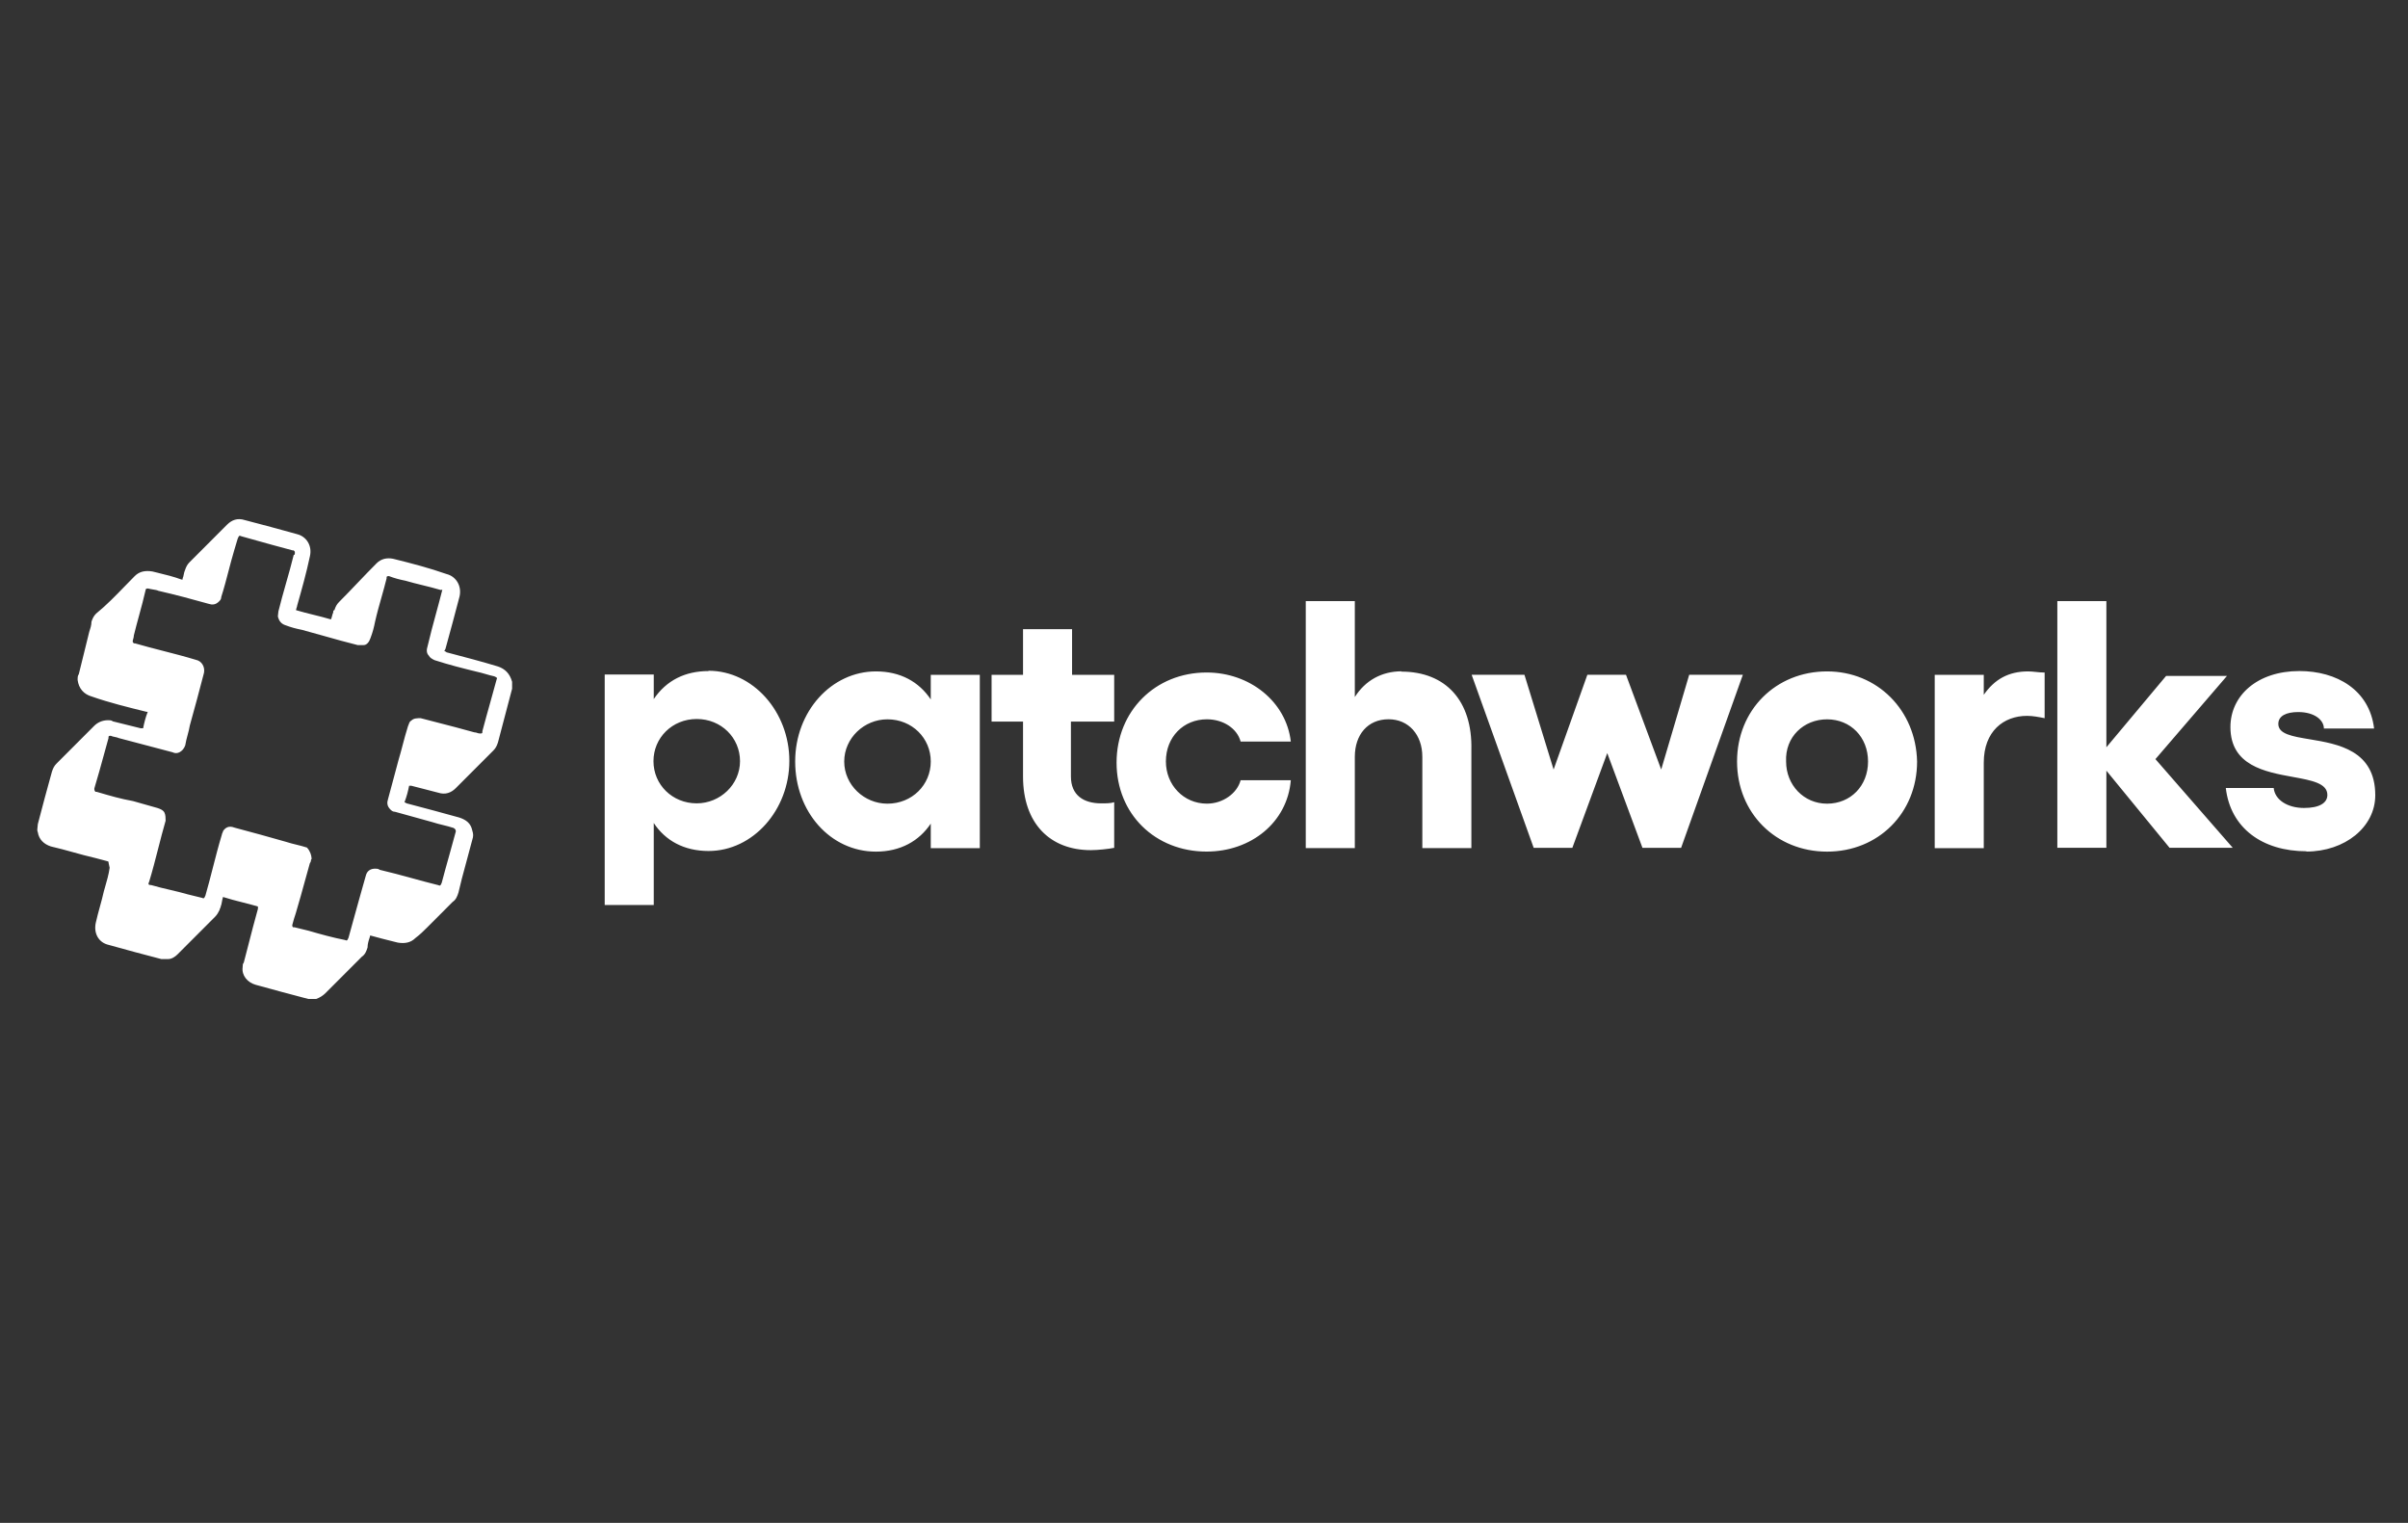 <svg class="w-full" width="136" height="86" xmlns="http://www.w3.org/2000/svg" viewBox="0 0 136 86" fill="none">
<rect x="0" y="0" width="136" height="86" fill="#333333" stroke="none"/>
<path fill-rule="evenodd" clip-rule="evenodd" d="M17.501 48.745C17.566 48.68 17.566 48.549 17.566 48.549L17.598 48.517C17.598 48.256 17.468 47.995 17.338 47.864C17.142 47.799 16.943 47.75 16.743 47.701C16.543 47.652 16.344 47.603 16.148 47.538C15.171 47.261 14.242 47 13.248 46.739C12.922 46.608 12.726 46.739 12.596 46.935C12.596 46.967 12.58 47 12.564 47.032C12.547 47.065 12.531 47.098 12.531 47.13C12.345 47.744 12.182 48.377 12.02 49.008C11.885 49.535 11.751 50.06 11.602 50.572C11.592 50.593 11.583 50.611 11.576 50.628C11.534 50.72 11.517 50.758 11.407 50.703C11.13 50.637 10.869 50.572 10.608 50.507C10.282 50.411 9.94 50.331 9.6 50.251C9.244 50.168 8.889 50.085 8.555 49.985C8.36 49.985 8.36 49.919 8.425 49.789C8.612 49.175 8.774 48.542 8.936 47.911C9.071 47.385 9.206 46.859 9.354 46.347V46.347C9.354 46.217 9.354 46.021 9.289 45.891C9.223 45.76 9.093 45.695 8.897 45.63C8.669 45.565 8.437 45.499 8.205 45.434C7.973 45.369 7.741 45.303 7.513 45.238C6.816 45.114 6.194 44.932 5.561 44.746C5.527 44.736 5.493 44.726 5.459 44.716H5.394C5.329 44.651 5.329 44.586 5.329 44.586V44.521C5.519 43.896 5.7 43.234 5.88 42.58C5.963 42.278 6.045 41.977 6.128 41.682V41.617C6.128 41.552 6.193 41.552 6.258 41.552H6.258C6.323 41.585 6.405 41.601 6.486 41.617C6.567 41.633 6.649 41.65 6.714 41.682C7.754 41.959 8.745 42.219 9.736 42.479L9.745 42.482C9.875 42.547 10.005 42.547 10.136 42.482C10.266 42.416 10.396 42.286 10.462 42.09C10.495 41.881 10.546 41.693 10.596 41.507C10.643 41.331 10.691 41.155 10.722 40.965C10.999 39.987 11.26 38.993 11.52 37.999L11.521 37.996C11.586 37.654 11.39 37.327 11.065 37.262C10.452 37.075 9.819 36.913 9.189 36.751C8.663 36.616 8.138 36.481 7.627 36.332H7.561L7.561 36.332C7.496 36.267 7.496 36.267 7.496 36.202C7.496 36.175 7.507 36.137 7.521 36.092C7.539 36.029 7.561 35.952 7.561 35.876C7.653 35.501 7.754 35.129 7.855 34.758C7.987 34.273 8.119 33.788 8.229 33.299C8.229 33.255 8.273 33.233 8.36 33.233C8.469 33.261 8.567 33.276 8.653 33.291C8.773 33.31 8.871 33.326 8.946 33.364C9.875 33.576 10.853 33.837 11.781 34.098C11.977 34.163 12.172 34.163 12.368 33.967L12.368 33.967C12.433 33.902 12.498 33.837 12.498 33.706C12.65 33.233 12.777 32.745 12.904 32.259C13.009 31.857 13.114 31.455 13.232 31.064C13.264 30.966 13.297 30.852 13.329 30.738C13.362 30.624 13.395 30.509 13.427 30.412C13.437 30.391 13.446 30.372 13.454 30.355C13.496 30.264 13.513 30.226 13.623 30.281C13.844 30.343 14.061 30.404 14.275 30.464C15.027 30.674 15.75 30.877 16.523 31.08H16.588C16.653 31.145 16.653 31.145 16.653 31.211V31.211V31.211C16.653 31.276 16.653 31.341 16.588 31.341C16.458 31.871 16.307 32.401 16.156 32.932C16.006 33.462 15.855 33.992 15.725 34.522C15.725 34.565 15.717 34.609 15.71 34.652C15.696 34.739 15.681 34.826 15.725 34.913C15.79 35.109 15.92 35.24 16.116 35.305C16.458 35.435 16.718 35.501 17.044 35.566C17.466 35.678 17.891 35.798 18.317 35.919C18.944 36.096 19.575 36.275 20.205 36.43H20.531C20.727 36.43 20.857 36.234 20.922 36.039C21.053 35.696 21.118 35.435 21.183 35.109C21.292 34.626 21.422 34.169 21.549 33.72C21.649 33.365 21.748 33.015 21.835 32.662V32.597C21.835 32.554 21.878 32.532 21.965 32.532C22.307 32.662 22.568 32.728 22.894 32.793C23.218 32.888 23.542 32.968 23.864 33.047C24.206 33.131 24.546 33.214 24.882 33.315C24.925 33.315 24.959 33.31 24.983 33.3C24.868 33.761 24.745 34.212 24.623 34.661C24.458 35.267 24.293 35.871 24.149 36.495C24.083 36.691 24.083 36.887 24.214 37.017C24.279 37.148 24.409 37.213 24.54 37.279L24.54 37.279C25.338 37.539 26.12 37.735 26.919 37.931C27.081 37.964 27.248 38.013 27.416 38.061C27.582 38.11 27.75 38.159 27.912 38.192C27.933 38.202 27.952 38.211 27.969 38.218C28.06 38.26 28.098 38.278 28.043 38.388C27.922 38.842 27.797 39.286 27.672 39.731C27.528 40.244 27.384 40.758 27.244 41.291V41.356C27.244 41.422 27.179 41.422 27.114 41.422H27.114C27.049 41.422 27 41.405 26.951 41.389C26.902 41.373 26.853 41.356 26.788 41.356C26.114 41.165 25.401 40.981 24.697 40.8C24.38 40.719 24.066 40.638 23.758 40.557C23.562 40.557 23.366 40.557 23.236 40.688C23.145 40.733 23.117 40.811 23.087 40.899C23.074 40.936 23.06 40.975 23.041 41.014C22.924 41.383 22.832 41.731 22.74 42.08C22.665 42.363 22.591 42.646 22.503 42.938C22.405 43.305 22.307 43.668 22.21 44.031C22.112 44.394 22.014 44.757 21.916 45.124C21.851 45.32 21.851 45.516 22.047 45.711C22.112 45.776 22.177 45.842 22.307 45.842C22.674 45.94 23.02 46.038 23.366 46.135C23.713 46.233 24.059 46.331 24.425 46.429C24.621 46.494 24.821 46.543 25.02 46.592C25.22 46.641 25.419 46.69 25.615 46.755C25.702 46.799 25.745 46.864 25.745 46.951C25.624 47.406 25.5 47.85 25.375 48.295C25.231 48.807 25.087 49.322 24.947 49.854C24.937 49.875 24.928 49.894 24.92 49.911C24.879 50.002 24.861 50.04 24.751 49.985C24.25 49.861 23.762 49.728 23.276 49.595C22.67 49.43 22.067 49.265 21.444 49.12C21.379 49.055 21.248 49.055 21.183 49.055H21.183C20.922 49.055 20.727 49.185 20.662 49.447C20.596 49.675 20.531 49.907 20.466 50.14C20.401 50.372 20.336 50.605 20.271 50.833C20.173 51.2 20.075 51.547 19.977 51.893C19.88 52.24 19.782 52.586 19.684 52.953C19.674 52.974 19.665 52.993 19.657 53.01C19.616 53.101 19.598 53.139 19.488 53.084C18.82 52.953 18.104 52.758 17.436 52.562C17.305 52.529 17.171 52.497 17.036 52.464C16.902 52.431 16.767 52.399 16.637 52.366H16.572C16.528 52.366 16.507 52.323 16.507 52.236C16.572 51.975 16.637 51.779 16.702 51.583C16.893 50.944 17.076 50.281 17.256 49.626C17.338 49.33 17.419 49.035 17.501 48.745ZM5.789 48.56C5.892 48.589 5.995 48.618 6.111 48.647L6.128 48.68C6.128 48.68 6.128 48.745 6.193 49.006C6.137 49.394 6.035 49.746 5.926 50.122C5.906 50.19 5.887 50.258 5.867 50.327C5.802 50.621 5.72 50.919 5.639 51.216C5.557 51.514 5.476 51.812 5.411 52.105C5.28 52.692 5.557 53.231 6.144 53.361C7.122 53.639 8.115 53.899 9.109 54.16H9.5C9.696 54.16 9.891 54.03 10.022 53.899L12.14 51.779C12.27 51.649 12.335 51.518 12.4 51.388L12.401 51.388C12.401 51.355 12.417 51.322 12.433 51.29C12.45 51.257 12.466 51.224 12.466 51.192C12.5 51.114 12.517 51.022 12.534 50.924C12.549 50.837 12.566 50.745 12.596 50.654C12.956 50.771 13.322 50.863 13.686 50.955C13.981 51.03 14.276 51.104 14.568 51.192V51.322C14.377 51.997 14.194 52.711 14.013 53.415C13.931 53.732 13.85 54.047 13.769 54.356C13.704 54.421 13.704 54.552 13.704 54.617C13.639 55.09 13.981 55.482 14.437 55.612C15.431 55.889 16.409 56.15 17.403 56.411H17.859C18.055 56.346 18.25 56.216 18.381 56.085L20.433 54.03C20.629 53.899 20.694 53.704 20.759 53.508C20.759 53.296 20.825 53.1 20.89 52.905L20.89 52.904V52.839H20.955C21.335 52.948 21.772 53.057 22.209 53.166C22.296 53.187 22.384 53.209 22.47 53.231C22.878 53.296 23.203 53.231 23.464 52.97C23.725 52.774 23.92 52.578 24.116 52.383L25.566 50.931C25.762 50.8 25.827 50.605 25.892 50.409C25.957 50.132 26.022 49.871 26.087 49.61C26.185 49.243 26.283 48.88 26.381 48.517C26.479 48.154 26.576 47.791 26.674 47.424C26.739 47.228 26.739 47.098 26.674 46.902C26.593 46.494 26.332 46.298 25.941 46.168C24.947 45.891 23.969 45.63 22.975 45.369L22.845 45.303C22.975 44.961 23.041 44.7 23.106 44.374H23.236C23.497 44.439 23.745 44.504 23.994 44.569C24.242 44.635 24.491 44.7 24.751 44.765C25.159 44.896 25.485 44.765 25.745 44.504L27.863 42.384C27.994 42.253 28.059 42.123 28.124 41.927C28.276 41.345 28.423 40.788 28.568 40.239C28.687 39.788 28.805 39.342 28.923 38.893V38.502C28.792 38.029 28.515 37.768 28.124 37.637C27.212 37.36 26.218 37.099 25.224 36.838L25.224 36.838C25.159 36.773 25.093 36.773 25.093 36.773L25.159 36.642C25.436 35.647 25.696 34.669 25.957 33.674C26.087 33.07 25.745 32.548 25.224 32.418C24.246 32.075 23.252 31.814 22.193 31.553C21.851 31.488 21.525 31.553 21.265 31.814C20.898 32.181 20.552 32.544 20.205 32.907C19.859 33.27 19.513 33.633 19.146 34C19.016 34.13 18.951 34.261 18.886 34.457C18.82 34.457 18.82 34.522 18.82 34.587V34.587C18.788 34.652 18.771 34.718 18.755 34.783C18.739 34.848 18.723 34.913 18.69 34.979C18.364 34.881 18.034 34.799 17.704 34.718C17.374 34.636 17.044 34.554 16.719 34.457C16.719 34.424 16.735 34.375 16.751 34.326C16.767 34.277 16.784 34.228 16.784 34.196C17.044 33.282 17.305 32.352 17.501 31.423C17.647 30.819 17.305 30.297 16.784 30.167C15.806 29.89 14.812 29.629 13.818 29.368C13.411 29.237 13.085 29.368 12.824 29.629L10.706 31.749C10.576 31.88 10.511 32.01 10.445 32.206C10.413 32.271 10.396 32.352 10.38 32.434C10.364 32.516 10.348 32.597 10.315 32.662V32.728H10.25C9.827 32.569 9.35 32.453 8.907 32.345C8.804 32.32 8.703 32.296 8.604 32.271C8.197 32.206 7.871 32.271 7.61 32.532C7.416 32.727 7.227 32.921 7.04 33.115C6.521 33.65 6.014 34.173 5.427 34.652C5.297 34.783 5.231 34.913 5.166 35.109C5.166 35.305 5.101 35.5 5.036 35.696L5.036 35.696C4.938 36.096 4.84 36.492 4.743 36.887C4.645 37.282 4.547 37.678 4.449 38.078C4.384 38.143 4.384 38.273 4.384 38.404V38.404C4.449 38.877 4.726 39.203 5.183 39.334C6.16 39.676 7.219 39.937 8.278 40.198L8.278 40.198H8.344C8.213 40.541 8.148 40.802 8.083 41.128H7.952C7.692 41.063 7.427 40.997 7.162 40.932C6.897 40.867 6.633 40.802 6.372 40.736C6.307 40.671 6.176 40.671 6.111 40.671H6.111C5.769 40.671 5.508 40.802 5.313 40.997L3.195 43.118C3.064 43.248 2.999 43.379 2.934 43.575C2.657 44.553 2.397 45.547 2.136 46.541L2.136 46.543C2.136 46.584 2.129 46.632 2.122 46.683C2.107 46.791 2.091 46.911 2.136 47C2.201 47.408 2.478 47.669 2.869 47.799C3.301 47.897 3.712 48.011 4.123 48.125C4.535 48.239 4.946 48.354 5.378 48.452C5.532 48.488 5.661 48.524 5.789 48.56ZM76.518 39.362C77.105 38.432 78.034 37.91 79.158 37.91L79.142 37.927C81.651 37.927 83.166 39.574 83.101 42.347V47.893H80.331V42.738C80.331 41.483 79.549 40.618 78.425 40.618C77.252 40.618 76.518 41.483 76.518 42.738V47.893H73.748V33.947H76.518V39.362ZM62.928 38.108V40.751H60.484V43.85C60.484 44.91 61.201 45.367 62.195 45.367H62.195C62.472 45.367 62.733 45.367 62.928 45.302V47.879C62.602 47.944 61.999 48.009 61.608 48.009C59.295 48.009 57.779 46.492 57.779 43.85V40.751H56.003V38.108H57.779V35.531H60.549V38.108H62.928ZM39.351 45.366C37.966 45.366 36.907 44.306 36.907 42.985C36.907 41.664 37.966 40.603 39.351 40.603C40.736 40.603 41.795 41.664 41.795 42.985C41.795 44.306 40.671 45.366 39.351 45.366ZM40.019 37.896C38.699 37.896 37.64 38.418 36.923 39.478V38.091H34.153V51.108H36.923V46.475C37.575 47.47 38.634 48.057 40.019 48.057C42.528 48.057 44.581 45.741 44.581 42.968C44.581 40.196 42.528 37.879 40.019 37.879V37.896ZM50.124 45.385C48.804 45.385 47.68 44.325 47.68 43.004C47.68 41.682 48.804 40.622 50.124 40.622C51.509 40.622 52.568 41.682 52.568 43.004C52.568 44.325 51.509 45.385 50.124 45.385ZM52.568 38.11V39.497C51.9 38.502 50.857 37.915 49.472 37.915C46.963 37.915 44.91 40.166 44.91 43.004C44.91 45.842 46.897 48.093 49.472 48.093C50.857 48.093 51.916 47.489 52.568 46.511V47.897H55.338V38.11H52.568ZM68.146 48.09C70.655 48.09 72.708 46.443 72.903 44.062H70.068C69.873 44.796 69.075 45.383 68.162 45.383C66.842 45.383 65.848 44.322 65.848 43.001C65.848 41.615 66.842 40.62 68.162 40.62C69.091 40.62 69.873 41.142 70.068 41.876H72.903C72.643 39.625 70.59 37.977 68.146 37.977C65.245 37.977 63.062 40.163 63.062 43.067C63.062 45.97 65.245 48.09 68.146 48.09ZM86.62 47.878H88.804L90.775 42.528L92.763 47.878H94.947L98.433 38.107H95.403L93.822 43.457L91.834 38.107H89.651L87.745 43.457L86.099 38.107H83.117L86.62 47.878ZM105.504 43.004C105.504 41.617 104.51 40.622 103.19 40.622C101.87 40.622 100.811 41.617 100.876 43.004C100.876 44.325 101.87 45.385 103.19 45.385C104.51 45.385 105.504 44.39 105.504 43.004ZM98.106 43.004C98.106 40.1 100.29 37.915 103.19 37.915C106.025 37.915 108.209 40.1 108.274 43.004C108.274 45.907 106.091 48.093 103.19 48.093C100.29 48.093 98.106 45.907 98.106 43.004ZM114.549 37.915C113.425 37.915 112.643 38.371 112.04 39.236V38.11H109.27V47.897H112.04V43.069C112.04 41.291 113.165 40.426 114.484 40.426C114.81 40.426 115.152 40.492 115.478 40.557V37.98C115.306 37.98 115.13 37.962 114.963 37.944C114.814 37.929 114.673 37.915 114.549 37.915ZM121.735 42.869L126.102 47.876H122.533L118.965 43.521V47.876H116.195V33.947H118.965V42.2L122.338 38.171H125.776L121.735 42.869ZM130.256 48.089C132.44 48.089 134.151 46.703 134.151 44.909C134.151 42.364 132.035 42.012 130.434 41.746C129.46 41.584 128.676 41.454 128.676 40.88C128.676 40.423 129.132 40.211 129.8 40.211C130.729 40.211 131.25 40.668 131.25 41.141H134.085C133.825 38.955 131.967 37.895 129.865 37.895C127.486 37.895 125.971 39.282 125.971 41.059C125.971 43.233 127.927 43.59 129.501 43.876C130.56 44.069 131.446 44.23 131.446 44.892C131.446 45.349 130.99 45.627 130.126 45.627C129.197 45.627 128.48 45.17 128.415 44.501H125.71C125.971 46.752 127.763 48.073 130.273 48.073L130.256 48.089Z" fill="white"></path>
</svg>